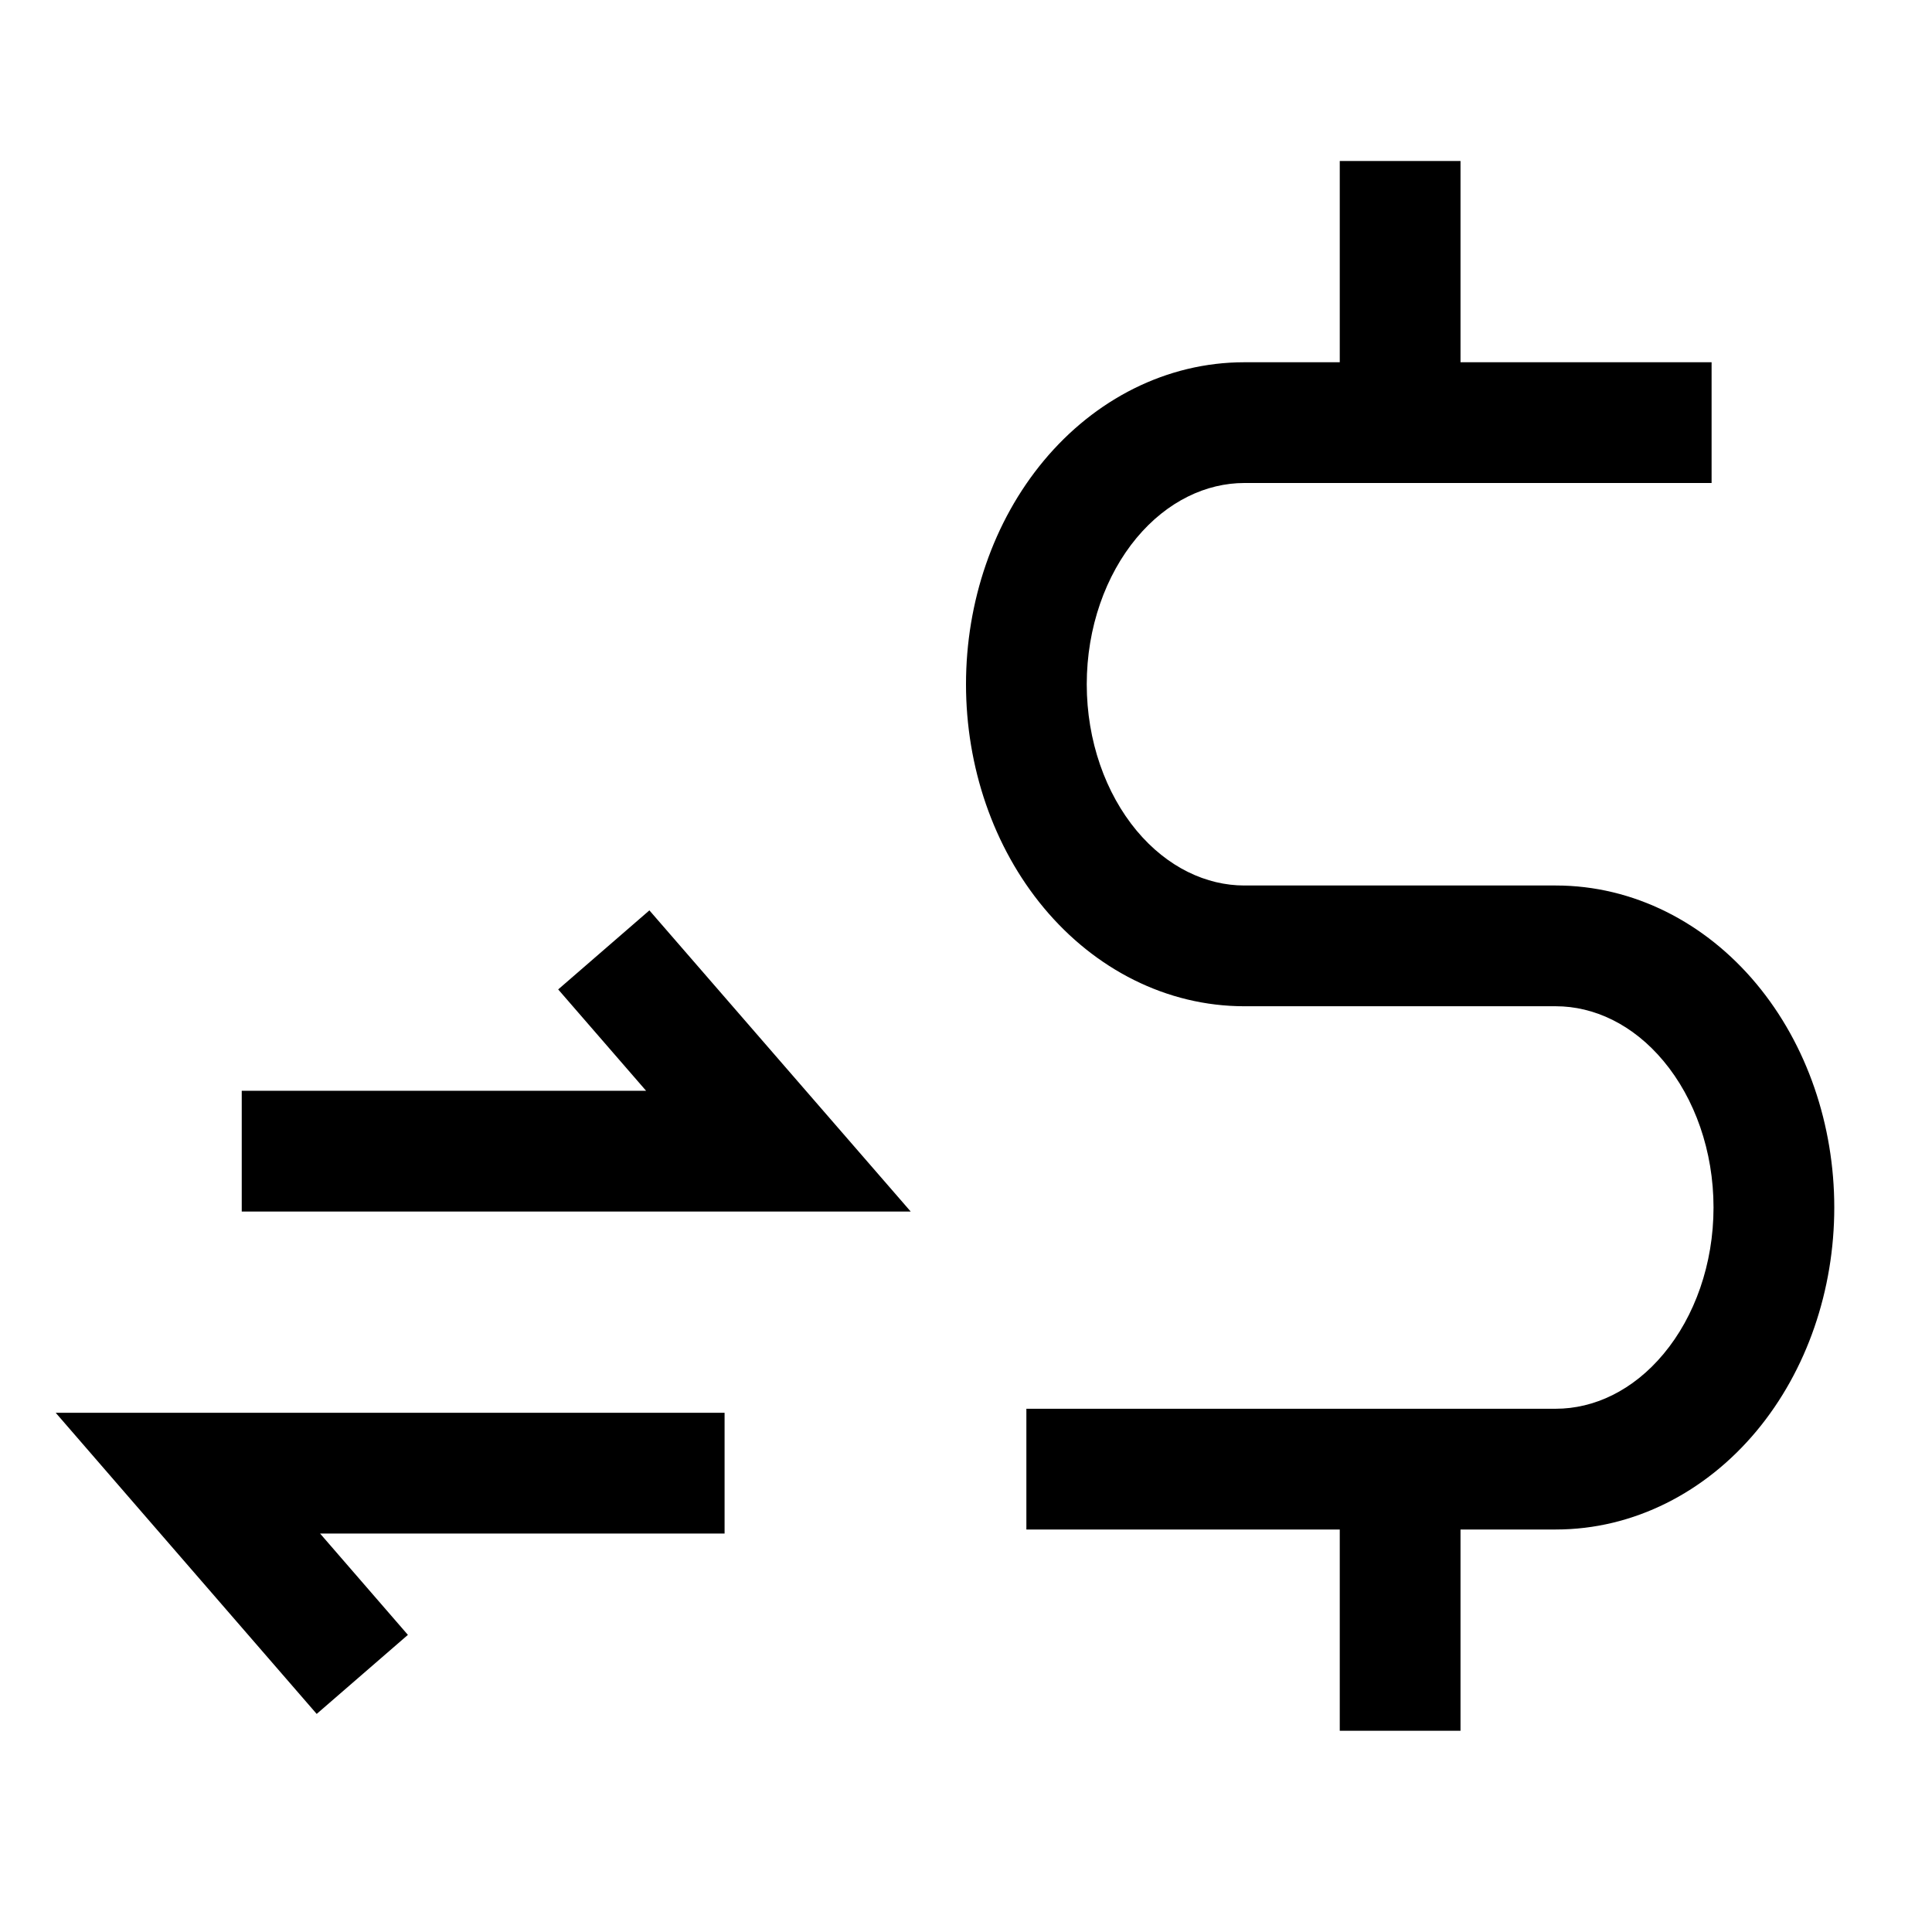 <svg width="24" height="24" viewBox="0 0 24 24" fill="none" xmlns="http://www.w3.org/2000/svg">
<path fill-rule="evenodd" clip-rule="evenodd" d="M16.643 4.5V2H18.143V4.5H21.262V6H15.458C14.988 6 14.502 6.223 14.119 6.682C13.734 7.145 13.5 7.797 13.5 8.5C13.5 9.203 13.734 9.855 14.119 10.318C14.502 10.777 14.988 11 15.458 11H19.327C20.293 11 21.185 11.461 21.819 12.222C22.449 12.978 22.786 13.979 22.786 15C22.786 16.021 22.449 17.022 21.819 17.778C21.185 18.538 20.293 19 19.327 19H18.143V21.5H16.643V19H12.75V17.5H19.327C19.798 17.5 20.284 17.277 20.666 16.818C21.052 16.355 21.286 15.703 21.286 15C21.286 14.297 21.052 13.645 20.666 13.182C20.284 12.723 19.798 12.5 19.327 12.5H15.458C14.492 12.5 13.601 12.039 12.967 11.278C12.337 10.522 12 9.521 12 8.5C12 7.479 12.337 6.478 12.967 5.722C13.601 4.961 14.492 4.5 15.458 4.5H16.643ZM8.067 11.309L10.236 13.809L11.313 15.05H9.669H3.003V13.55H8.026L6.934 12.291L8.067 11.309ZM1.767 18.791L3.934 21.291L5.067 20.309L3.976 19.05H9.001V17.55H2.334H0.692L1.767 18.791Z" fill="black"/>
</svg>
